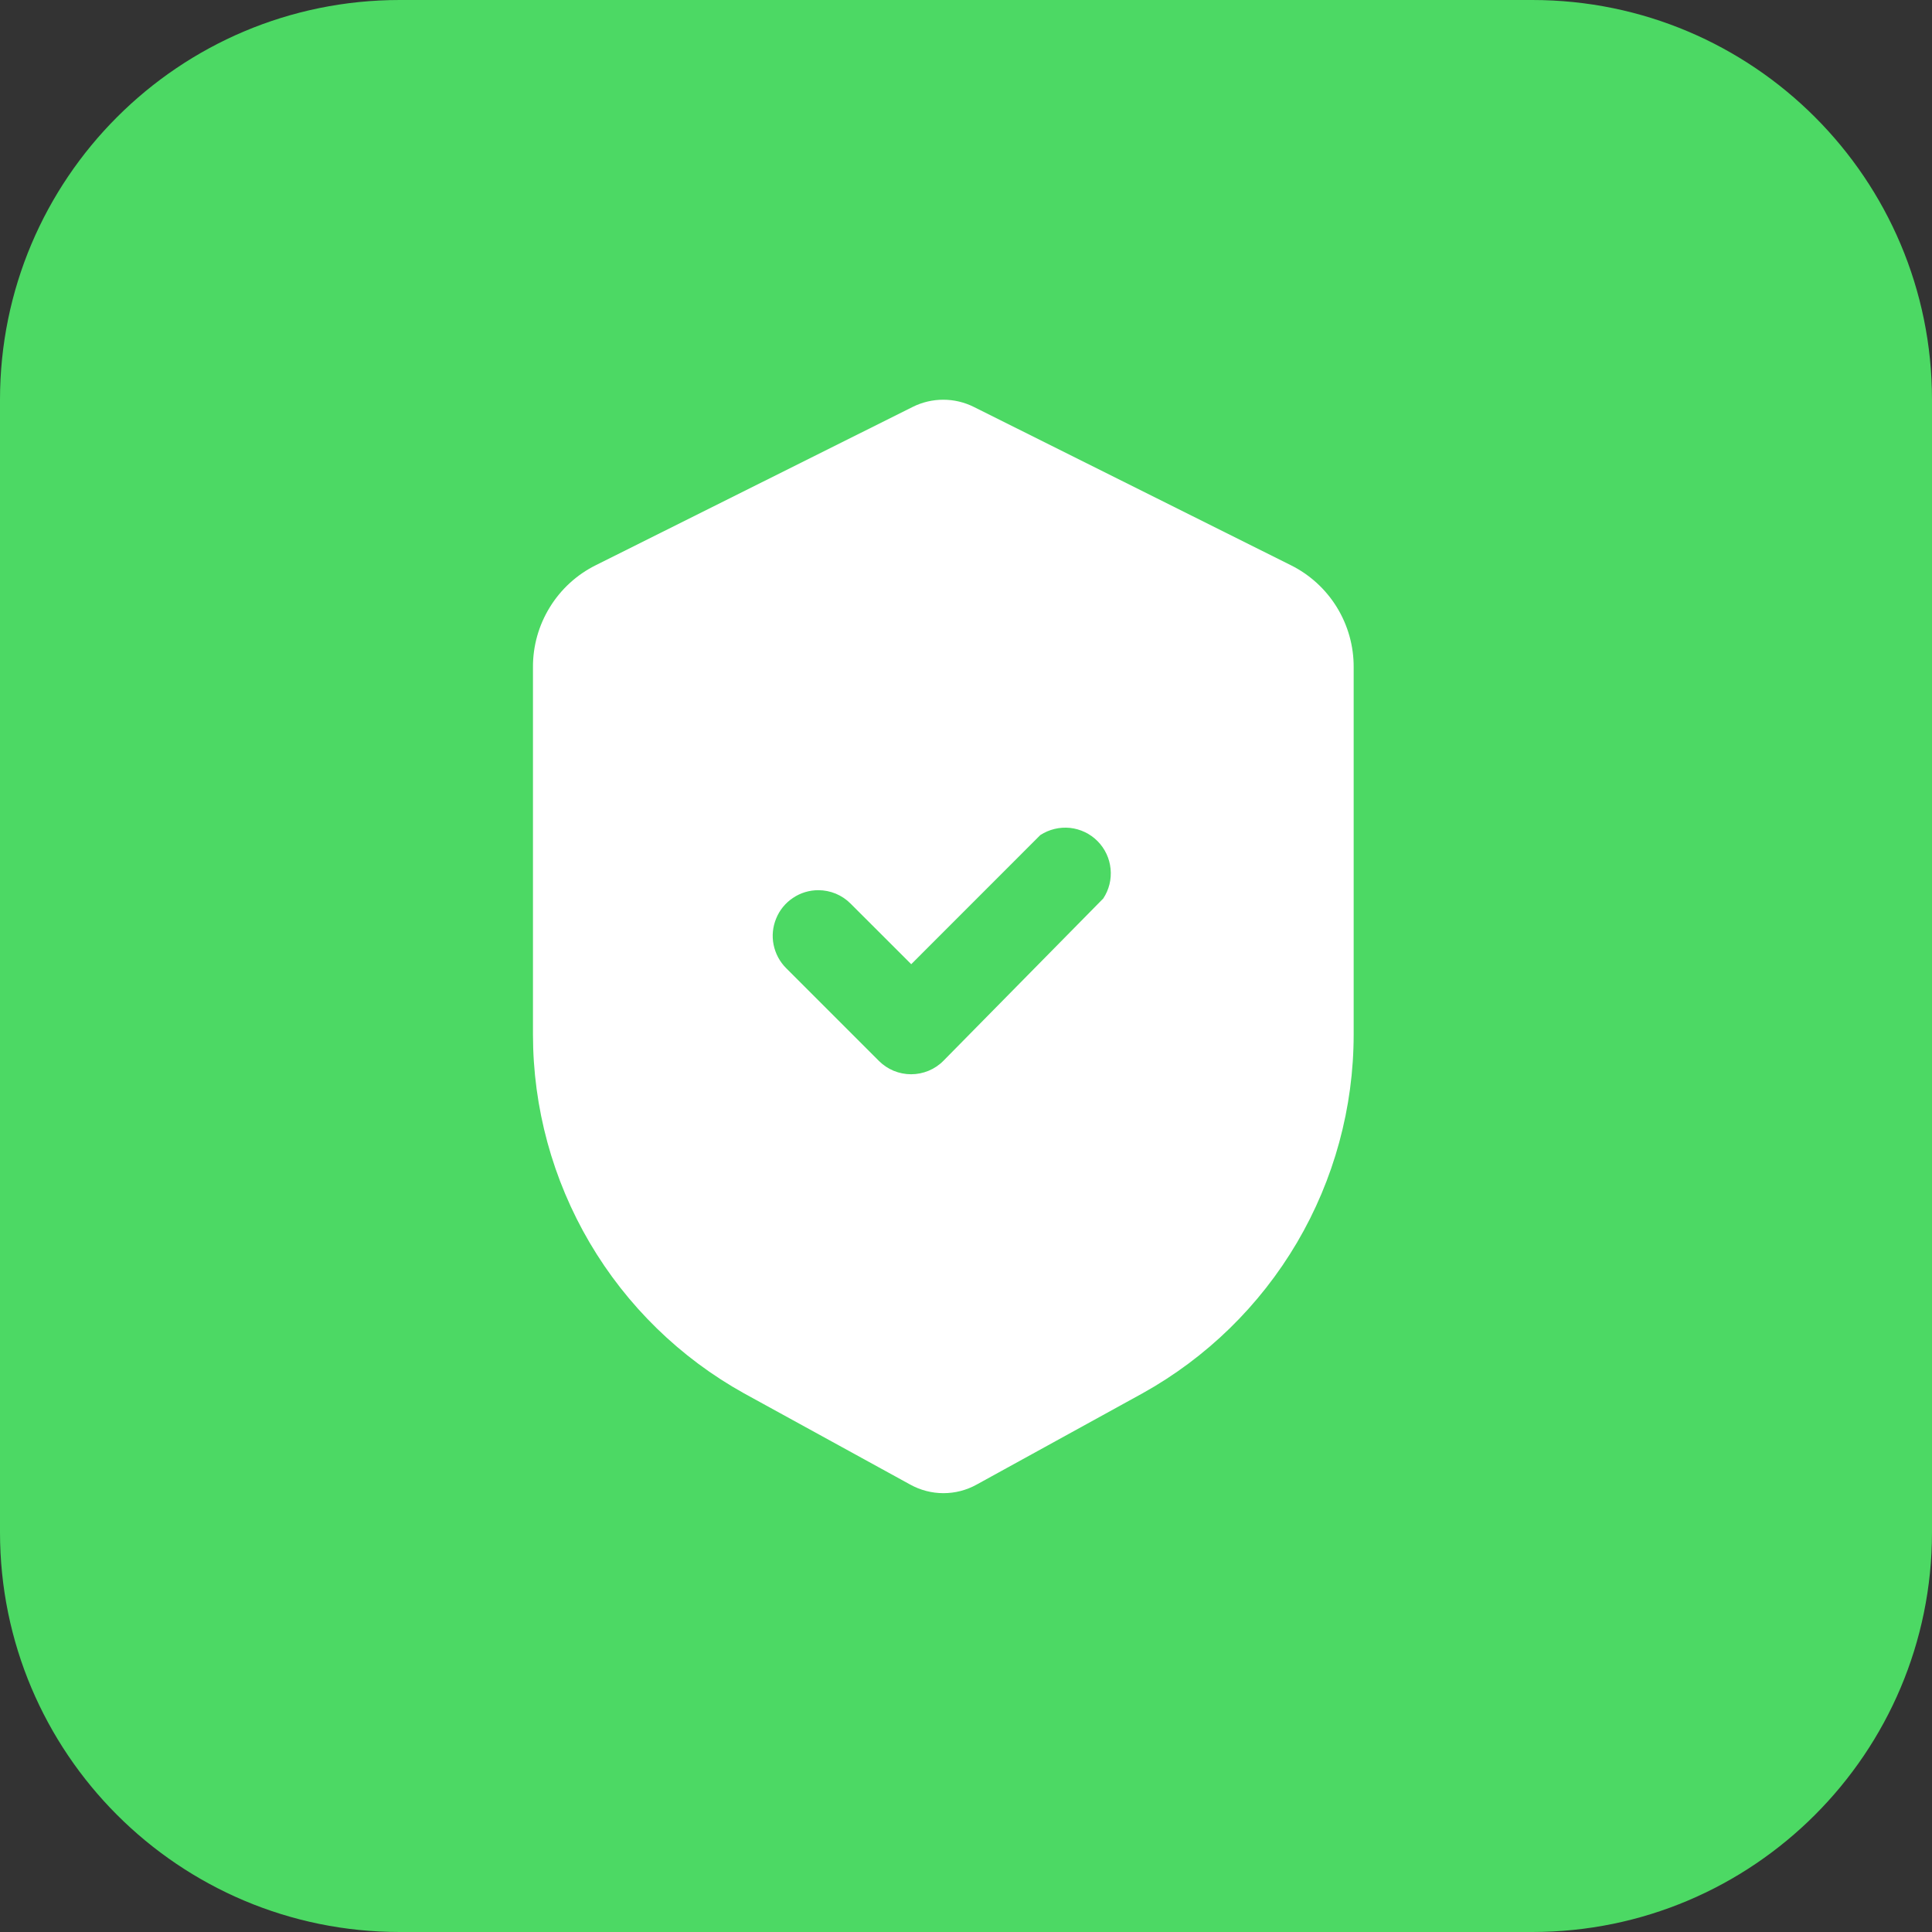 <svg width="29" height="29" viewBox="0 0 29 29" fill="none" xmlns="http://www.w3.org/2000/svg">
<rect x="0" y="0" width="29" height="29" fill="#333333" stroke="none"/>
<path d="M23 0H6C2.686 0 0 2.686 0 6V23C0 26.314 2.686 29 6 29H23C26.314 29 29 26.314 29 23V6C29 2.686 26.314 0 23 0Z" fill="#4CD964"/>
<path d="M14.161 22.413C13.986 22.413 13.814 22.368 13.661 22.283L11.169 20.915C10.208 20.381 9.408 19.6 8.851 18.653C8.294 17.705 8 16.626 8 15.527V10.017C7.998 9.698 8.086 9.386 8.253 9.115C8.42 8.843 8.66 8.624 8.945 8.483L13.7 6.108C13.842 6.037 13.999 6 14.159 6C14.318 6 14.475 6.037 14.617 6.108L19.374 8.483C19.659 8.624 19.899 8.843 20.066 9.114C20.233 9.385 20.321 9.698 20.319 10.016V15.527C20.319 16.626 20.025 17.705 19.468 18.652C18.91 19.599 18.11 20.38 17.15 20.914L14.66 22.284C14.507 22.369 14.336 22.413 14.161 22.413V22.413ZM12.283 13.362C12.148 13.362 12.015 13.402 11.903 13.478C11.79 13.553 11.702 13.66 11.651 13.786C11.599 13.911 11.585 14.049 11.612 14.181C11.639 14.314 11.704 14.436 11.8 14.532L13.192 15.924C13.256 15.988 13.331 16.038 13.414 16.073C13.497 16.107 13.586 16.125 13.676 16.125C13.766 16.125 13.855 16.107 13.938 16.073C14.021 16.038 14.097 15.988 14.16 15.924L16.56 13.487C16.647 13.356 16.686 13.198 16.67 13.041C16.655 12.885 16.586 12.738 16.475 12.626C16.364 12.514 16.218 12.444 16.061 12.427C15.905 12.411 15.747 12.449 15.615 12.535L13.678 14.473L12.767 13.563C12.704 13.499 12.628 13.449 12.545 13.414C12.462 13.38 12.373 13.362 12.283 13.362V13.362Z" fill="white"/>
</svg>
